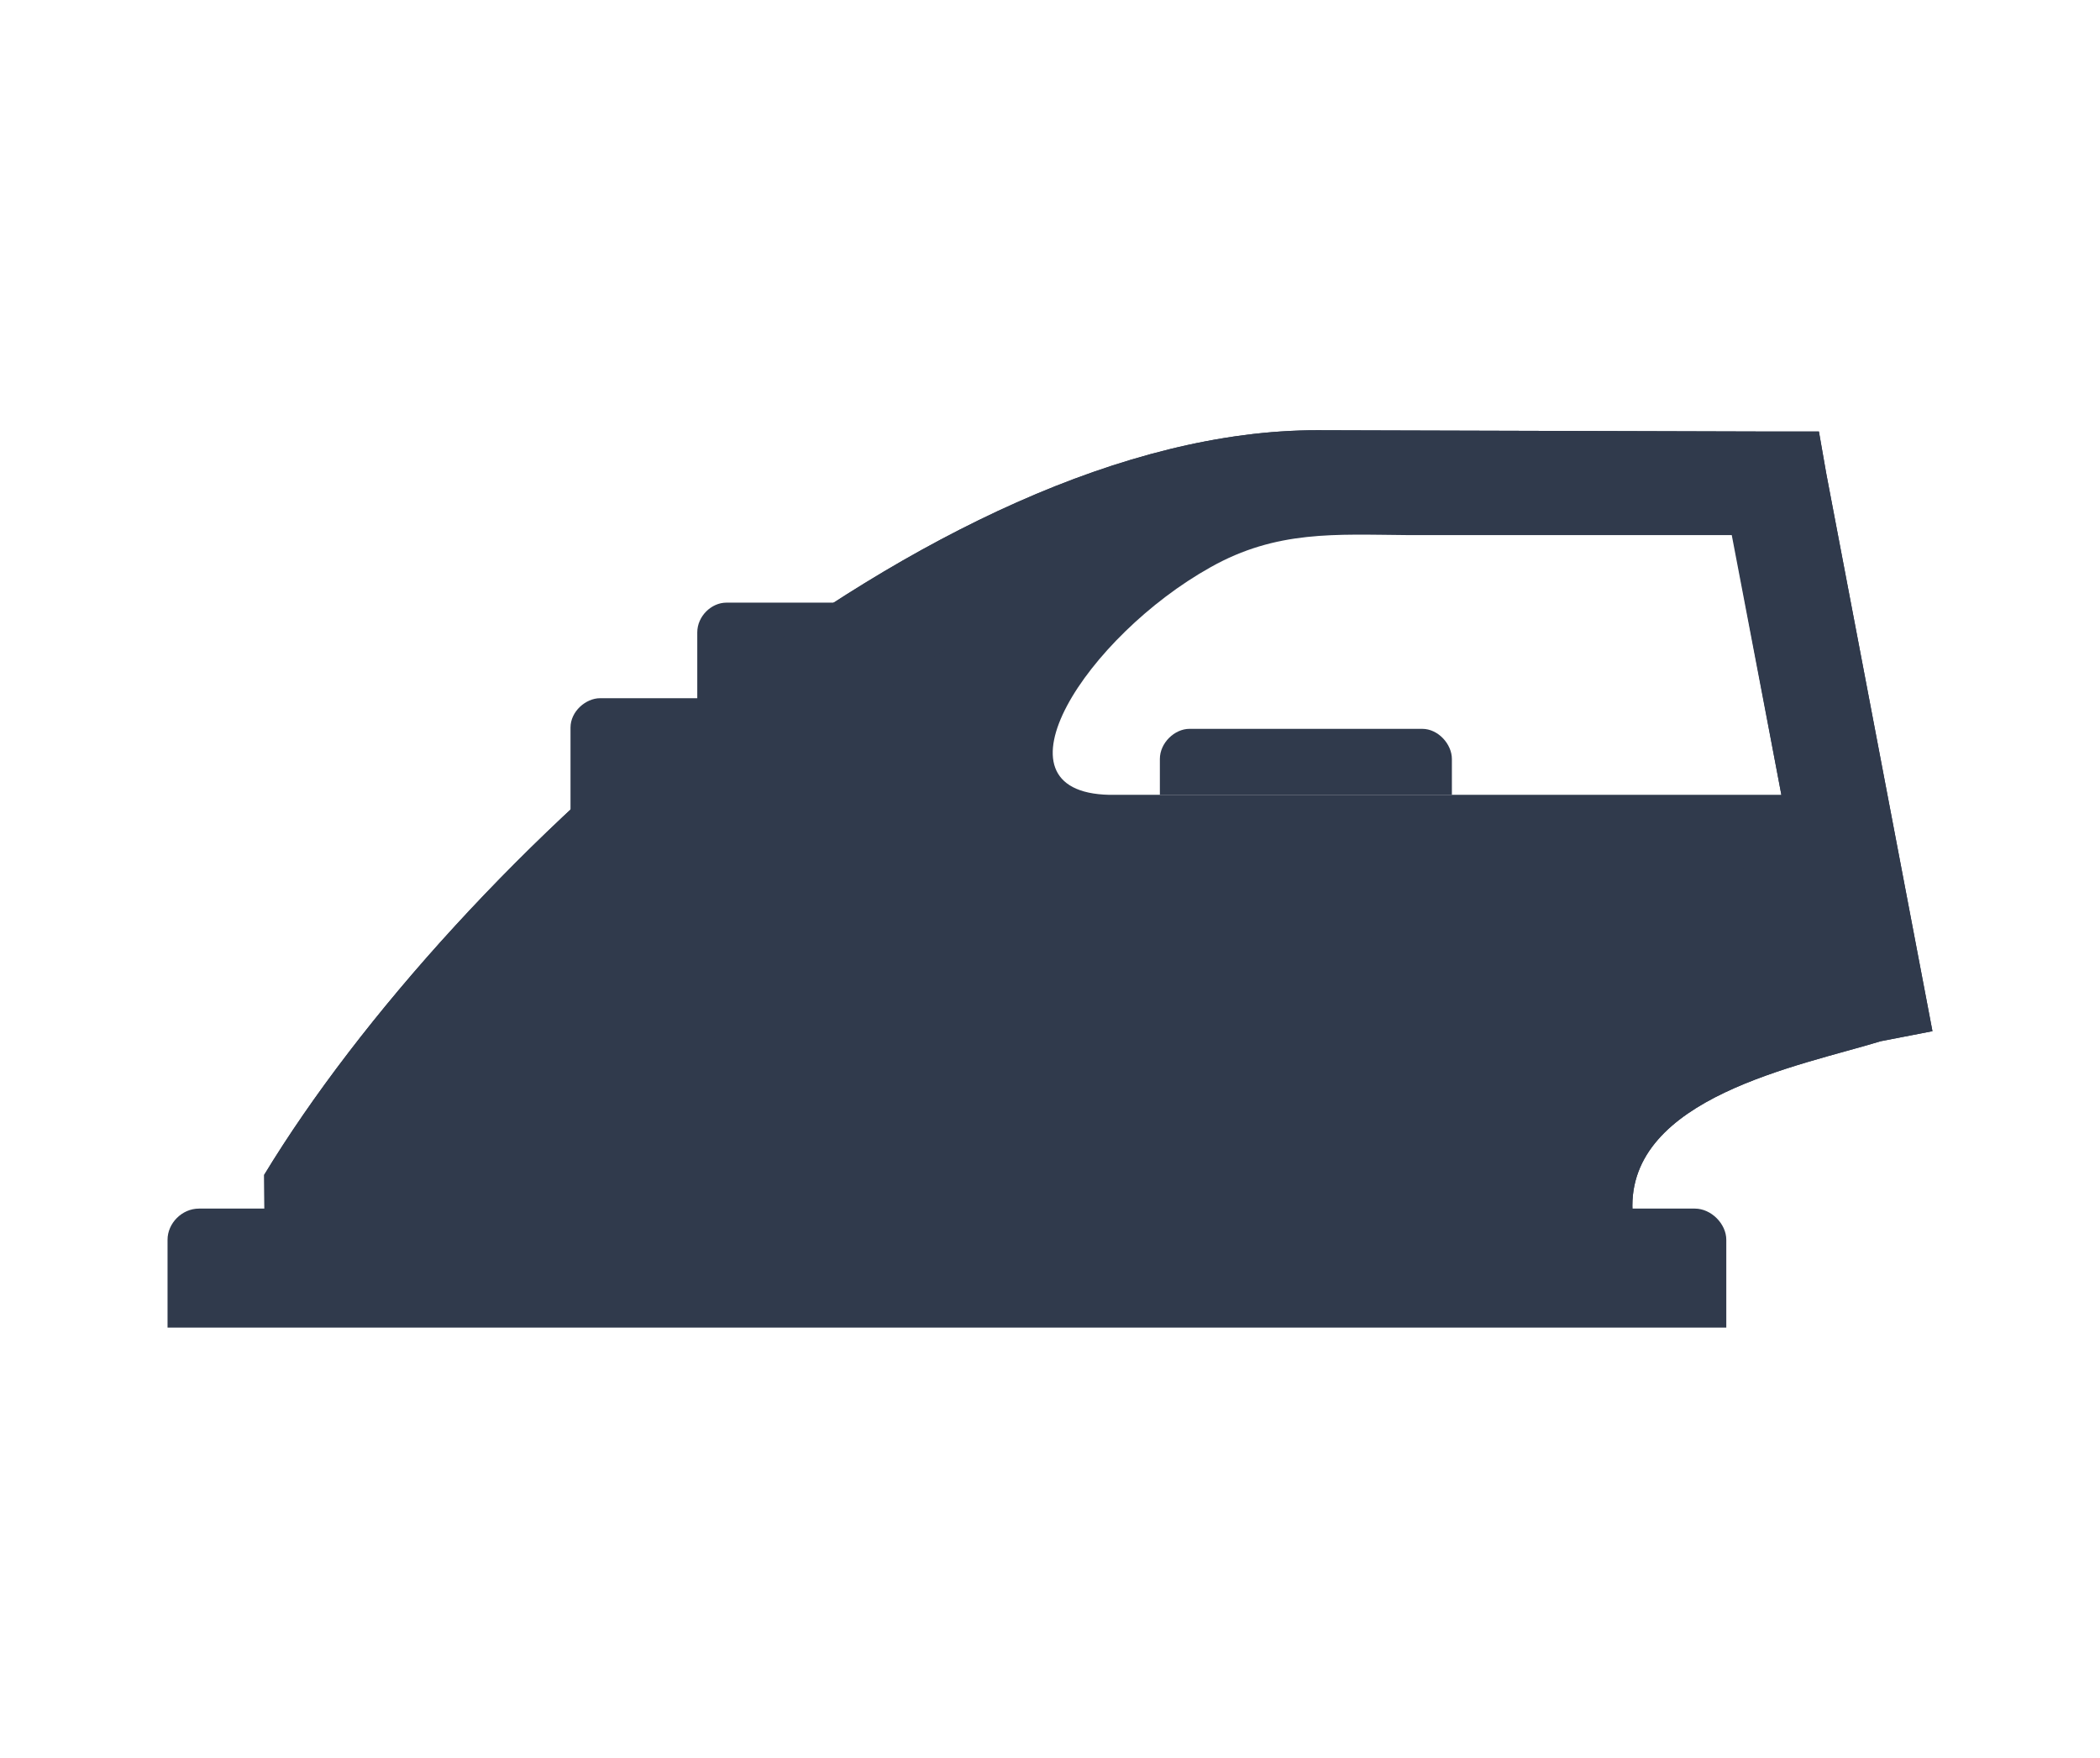 <?xml version="1.0" encoding="iso-8859-1"?>
<!-- Generator: Adobe Illustrator 16.0.0, SVG Export Plug-In . SVG Version: 6.00 Build 0)  -->
<!DOCTYPE svg PUBLIC "-//W3C//DTD SVG 1.1//EN" "http://www.w3.org/Graphics/SVG/1.1/DTD/svg11.dtd">
<svg version="1.1" id="Layer_1" xmlns="http://www.w3.org/2000/svg" xmlns:xlink="http://www.w3.org/1999/xlink" x="0px" y="0px"
	 width="53.395px" height="44.701px" viewBox="0 0 53.395 44.701" style="enable-background:new 0 0 53.395 44.701;"
	 xml:space="preserve">
<g>
	<path style="fill-rule:evenodd;clip-rule:evenodd;fill:#303A4C;" d="M4.26,31.524v2.235h39.633v-2.235
		c0-0.403-0.383-0.792-0.799-0.792H5.059C4.623,30.732,4.26,31.108,4.26,31.524"/>
	<path style="fill-rule:evenodd;clip-rule:evenodd;fill:#303A4C;" d="M17.729,16.082v2.25h7.418v-2.25
		c0-0.383-0.355-0.758-0.744-0.758h-5.936C18.091,15.324,17.729,15.666,17.729,16.082"/>
	<path style="fill-rule:evenodd;clip-rule:evenodd;fill:#303A4C;" d="M14.506,18.5v2.248h7.426V18.5
		c0-0.369-0.377-0.746-0.752-0.746h-5.922C14.895,17.754,14.506,18.09,14.506,18.5"/>
	<path style="fill-rule:evenodd;clip-rule:evenodd;fill:#303A4C;" d="M28.209,20.211L28.209,20.211h0.194h0.161h16.73l-1.262-6.605
		h-8.265c-1.806-0.014-3.31-0.128-4.988,0.818C27.651,16.17,25.033,20.145,28.209,20.211 M47.82,26.476
		c-2.035,0.624-6.445,1.423-6.312,4.311H9.686H9.443l-2.719-0.007l-0.007-0.906c4.847-7.982,16.973-18.939,26.774-18.934
		l11.643,0.033h1.114l0.188,1.074l2.699,14.174L47.82,26.476z"/>
	<path style="fill-rule:evenodd;clip-rule:evenodd;fill:#303A4C;" d="M29.491,19.299v0.912h7.425v-0.912
		c0-0.377-0.349-0.766-0.752-0.766h-5.921C29.867,18.533,29.491,18.889,29.491,19.299"/>
	<path style="fill-rule:evenodd;clip-rule:evenodd;fill:#303A4C;" d="M15.553,26.744L15.553,26.744h0.188h0.147l25.781-3.921
		c2.739-0.423,3.732-1.135,3.639-2.531l-1.483-7.882l-8.292,0.007C23.69,12.76,12.371,26.684,15.553,26.744 M47.82,26.476
		c-2.035,0.624-6.445,1.423-6.312,4.311H9.686H9.443l-2.719-0.007l-0.007-0.906c4.847-7.982,16.973-18.939,26.774-18.934
		l11.643,0.033h1.114l0.188,1.074l2.699,14.174L47.82,26.476z"/>
</g>
</svg>
